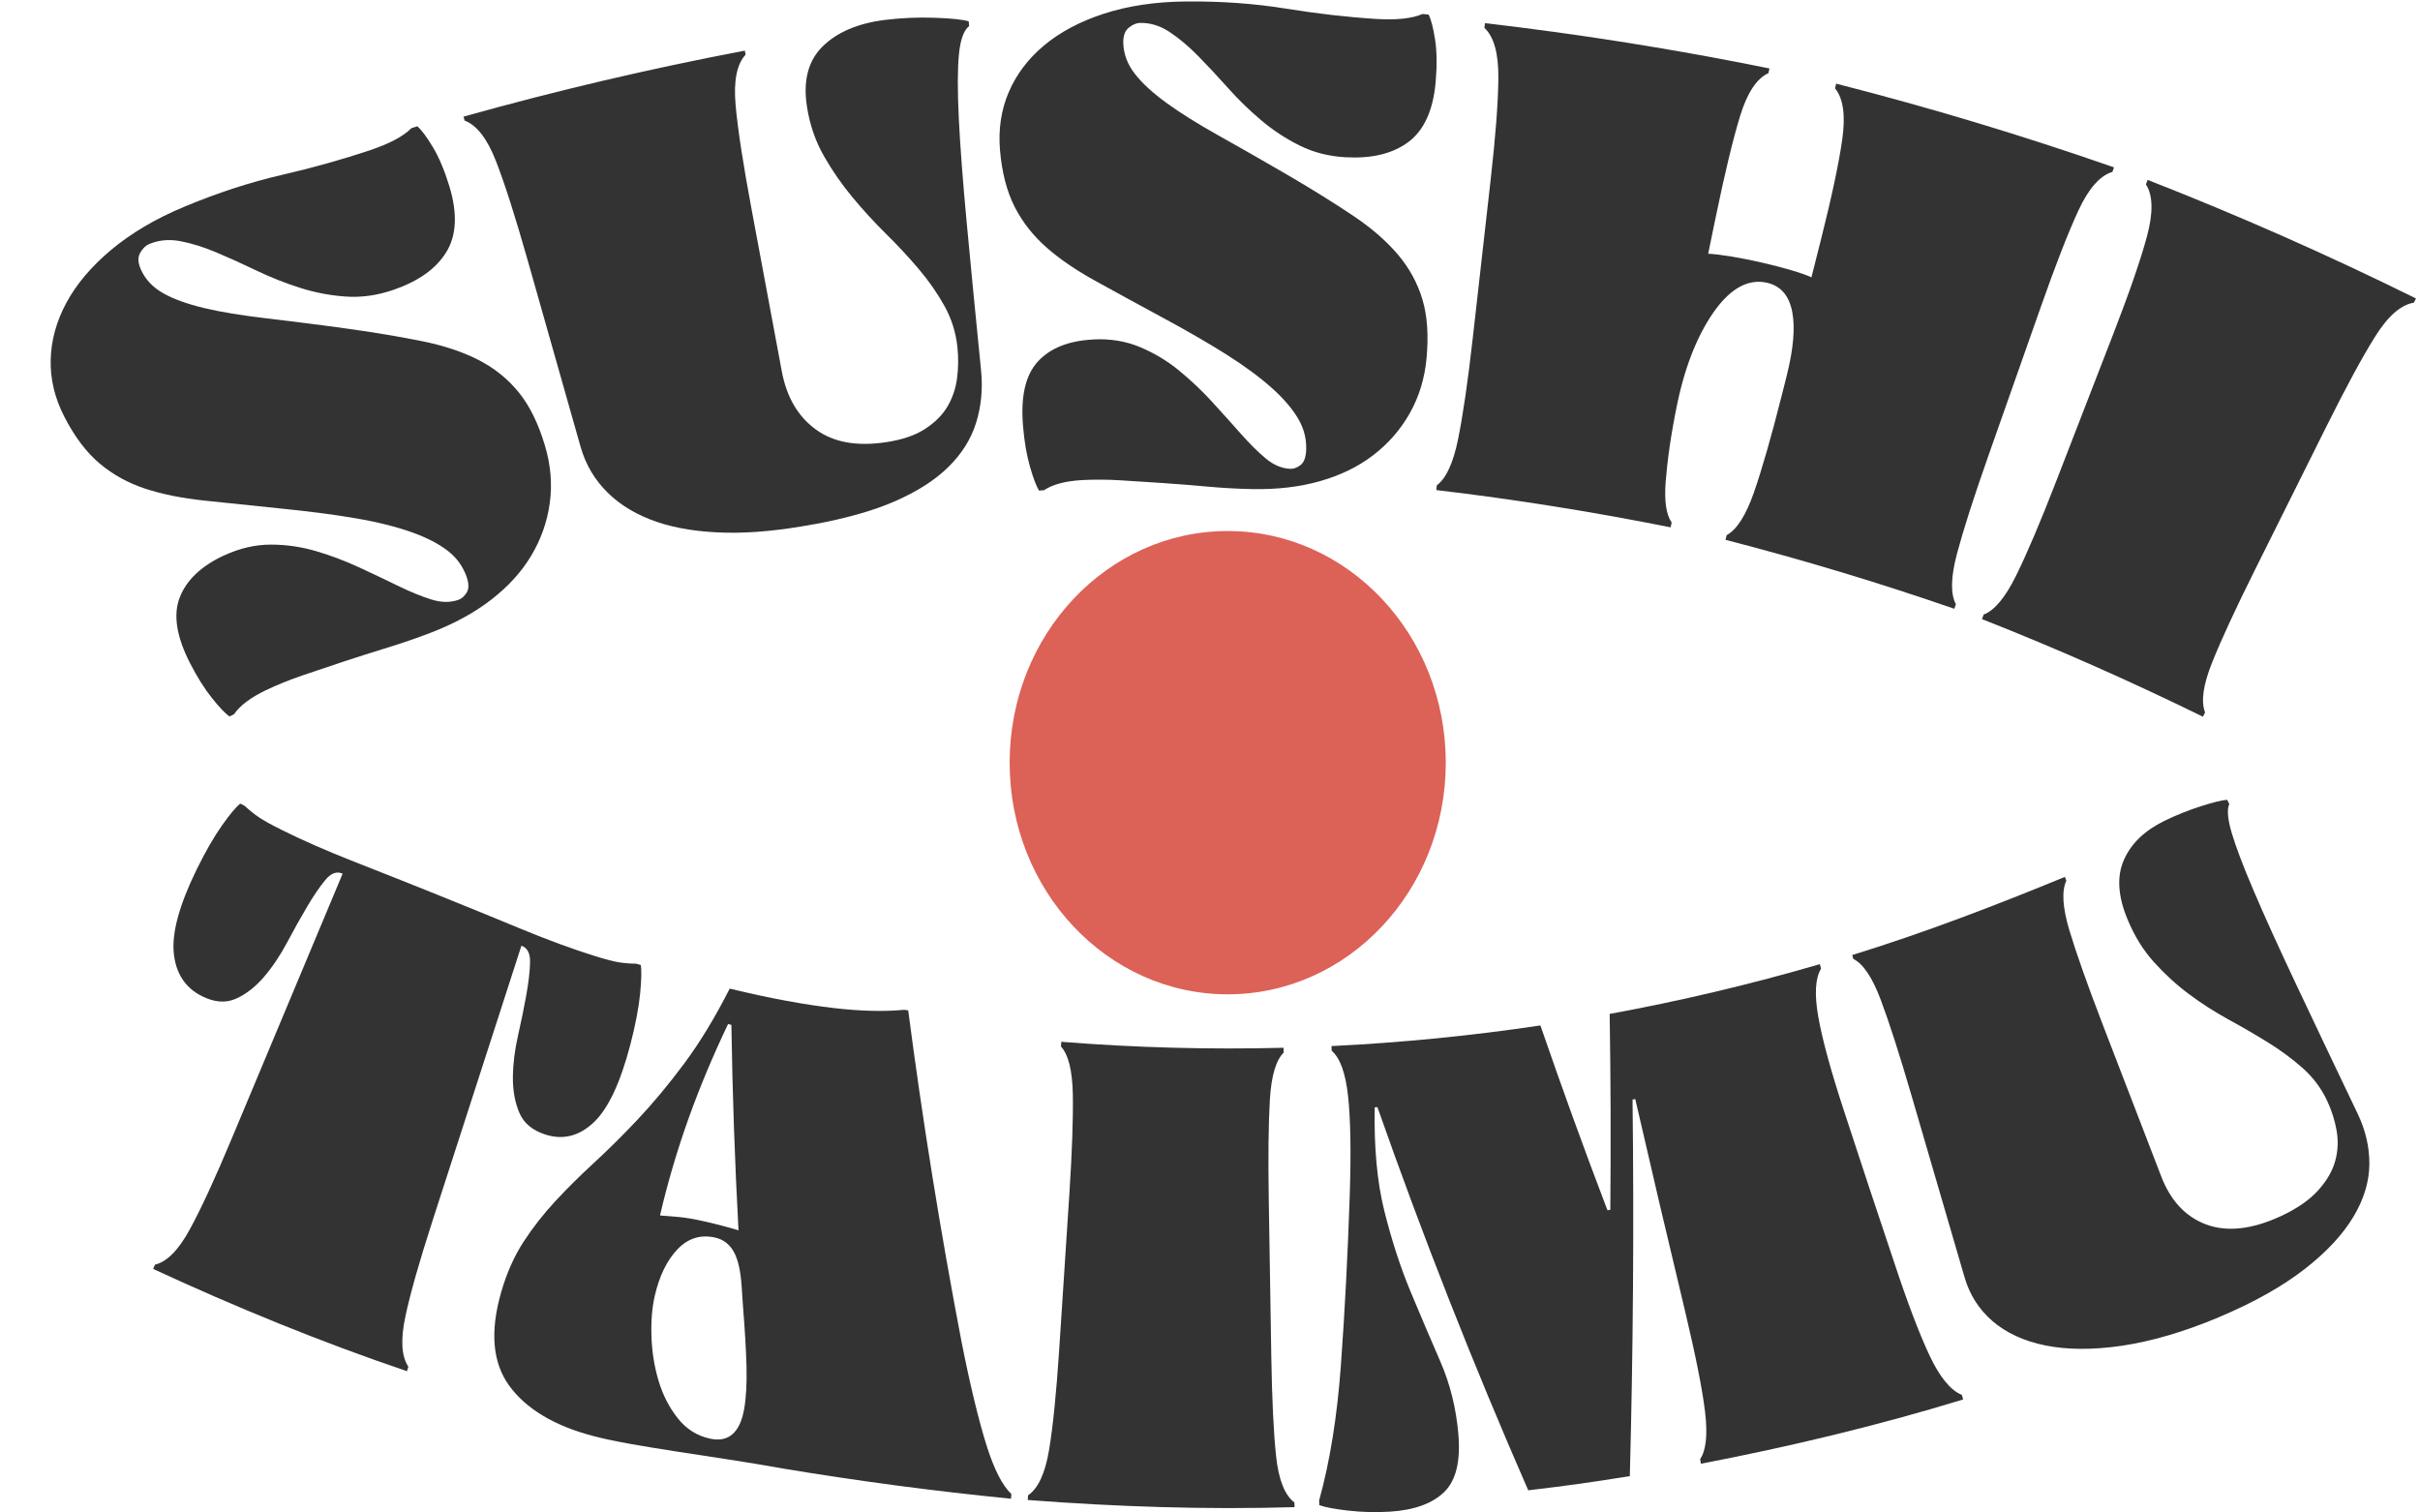 <?xml version="1.0" encoding="UTF-8"?>
<svg id="Calque_1" data-name="Calque 1" xmlns="http://www.w3.org/2000/svg" viewBox="0 0 445.46 278.36">
  <defs>
    <style>
      .cls-1 {
        fill: #dc6157;
      }

      .cls-1, .cls-2 {
        stroke-width: 0px;
      }

      .cls-2 {
        fill: #333;
      }
    </style>
  </defs>
  <ellipse class="cls-1" cx="225.99" cy="140.39" rx="40.14" ry="42.64"/>
  <g>
    <g>
      <path class="cls-2" d="M41.17,102.28c2.92-1.36,5.84-2.04,8.73-2.03,2.89,0,5.7.43,8.41,1.24,2.72.81,5.36,1.82,7.91,3,2.56,1.19,4.94,2.32,7.15,3.4s4.23,1.9,6.06,2.47c1.83.57,3.49.58,4.99.04.58-.21,1.08-.66,1.5-1.35.41-.68.4-1.66-.05-2.93-.68-1.9-1.84-3.5-3.5-4.77-1.67-1.28-3.88-2.42-6.65-3.4-2.78-.98-6.17-1.85-10.22-2.54-4.05-.7-8.8-1.3-14.17-1.84-5.08-.51-9.71-1-13.77-1.43-4.05-.43-7.66-1.15-10.81-2.18-3.14-1.03-5.95-2.57-8.4-4.63-2.45-2.06-4.64-4.95-6.55-8.7-1.72-3.37-2.56-6.84-2.47-10.42.09-3.57,1.05-7.08,2.9-10.5,1.85-3.42,4.6-6.68,8.25-9.73,3.65-3.05,8.13-5.71,13.41-7.91,6.17-2.58,12.16-4.52,17.9-5.85,5.74-1.33,11.13-2.83,16.19-4.52,3.64-1.22,6.23-2.57,7.76-4.11.43-.13.64-.2,1.07-.34.76.64,1.71,1.91,2.85,3.8,1.14,1.89,2.15,4.29,3.04,7.18,1.55,5.06,1.34,9.13-.56,12.2-1.91,3.08-5.14,5.35-9.73,6.93-2.97,1.02-5.88,1.43-8.76,1.23-2.89-.2-5.71-.74-8.46-1.62-2.76-.88-5.43-1.94-7.99-3.17-2.57-1.24-5.03-2.35-7.38-3.34-2.35-.99-4.57-1.68-6.65-2.07-2.08-.39-4.02-.2-5.79.57-.59.26-1.12.79-1.58,1.59-.46.81-.42,1.82.13,3.05.82,1.84,2.2,3.3,4.12,4.38,1.91,1.08,4.42,1.98,7.51,2.72,3.08.74,6.81,1.34,11.16,1.86,4.35.52,9.36,1.13,15.01,1.91,5.3.73,9.96,1.53,13.99,2.34,4.03.81,7.5,1.98,10.42,3.48,2.92,1.5,5.38,3.5,7.37,5.96,2,2.47,3.59,5.73,4.79,9.75,1.09,3.62,1.37,7.16.9,10.6-.47,3.44-1.61,6.65-3.4,9.66-1.79,3.01-4.25,5.7-7.37,8.12-3.12,2.42-6.84,4.44-11.19,6.11-2.55.98-5.17,1.88-7.88,2.71-2.71.83-5.39,1.69-8.05,2.56-2.66.88-5.22,1.74-7.67,2.58-2.45.84-4.68,1.75-6.69,2.71-2.82,1.35-4.78,2.83-5.87,4.42-.33.17-.5.25-.84.42-.78-.55-1.85-1.68-3.22-3.39-1.37-1.71-2.73-3.87-4.07-6.49-2.44-4.79-3.1-8.79-1.89-11.97,1.2-3.18,3.92-5.81,8.13-7.78Z"/>
      <path class="cls-2" d="M149.7,96.52c-5.98,1.11-11.35,1.64-16.17,1.53-4.82-.11-9.03-.76-12.65-1.99-3.61-1.24-6.62-3.01-9.01-5.36-2.39-2.35-4.07-5.17-5.01-8.49-3.25-11.45-6.5-22.9-9.74-34.34-2.25-7.93-4.18-13.98-5.8-18.15-1.62-4.17-3.55-6.68-5.79-7.52-.09-.29-.13-.44-.21-.73,17.14-4.8,34.3-8.83,51.79-12.15.05.3.08.45.13.75-1.62,1.74-2.23,4.85-1.83,9.31.4,4.46,1.37,10.74,2.88,18.84,1.87,10.04,3.75,20.09,5.62,30.13.9,4.8,3.01,8.35,6.28,10.72,3.27,2.37,7.51,3.12,12.83,2.34,2.92-.43,5.3-1.21,7.14-2.38,1.84-1.17,3.24-2.54,4.2-4.13.95-1.59,1.56-3.35,1.81-5.28.25-1.93.27-3.86.06-5.78-.29-2.68-1.08-5.19-2.39-7.54-1.31-2.35-2.89-4.62-4.75-6.81-1.86-2.19-3.87-4.35-6.03-6.48-2.16-2.13-4.21-4.37-6.16-6.72-1.95-2.35-3.7-4.87-5.24-7.57-1.54-2.7-2.59-5.7-3.11-9.03-.75-4.73.17-8.44,2.82-11.09,2.64-2.64,6.53-4.32,11.58-4.94,2.95-.36,5.98-.5,9.08-.39,3.1.1,5.19.33,6.28.65.03.35.05.53.08.88-.99.77-1.62,2.52-1.88,5.24-.26,2.73-.27,6.64-.02,11.73.25,5.09.73,11.44,1.44,19.06.71,7.62,1.6,16.74,2.66,27.37.34,3.43.02,6.65-.93,9.67-.95,3.02-2.67,5.72-5.13,8.13-2.46,2.41-5.72,4.48-9.78,6.26-4.06,1.78-9.06,3.17-15.03,4.27Z"/>
      <path class="cls-2" d="M201.21,62.48c3.14-.16,6.04.32,8.66,1.42,2.61,1.1,5.02,2.54,7.18,4.32,2.16,1.78,4.2,3.7,6.08,5.76,1.89,2.06,3.63,4.01,5.25,5.84,1.62,1.83,3.15,3.36,4.61,4.57,1.46,1.22,2.97,1.85,4.54,1.91.61.02,1.23-.21,1.86-.69.63-.48.98-1.39,1.04-2.73.09-2.02-.38-3.93-1.43-5.74-1.05-1.81-2.64-3.7-4.81-5.65-2.17-1.95-4.95-4.03-8.38-6.2-3.43-2.17-7.52-4.52-12.2-7.04-4.43-2.39-8.44-4.59-11.95-6.53-3.51-1.93-6.51-3.96-8.97-6.12-2.46-2.15-4.43-4.64-5.89-7.47-1.45-2.84-2.38-6.34-2.73-10.54-.31-3.77.2-7.3,1.59-10.57,1.39-3.27,3.54-6.15,6.47-8.61,2.93-2.46,6.61-4.44,11.04-5.88,4.43-1.44,9.48-2.21,15.09-2.26,6.57-.06,12.73.39,18.47,1.32,5.73.92,11.21,1.56,16.48,1.89,3.79.24,6.66-.05,8.64-.9.44.04.66.05,1.11.09.46.88.86,2.42,1.2,4.6.34,2.18.37,4.78.11,7.8-.46,5.28-2.17,8.96-5.06,11.1-2.89,2.13-6.7,3.04-11.49,2.78-3.09-.17-5.91-.88-8.47-2.15-2.56-1.27-4.94-2.83-7.12-4.68-2.19-1.85-4.23-3.83-6.11-5.95-1.88-2.11-3.71-4.07-5.48-5.87-1.77-1.8-3.54-3.28-5.28-4.43-1.74-1.15-3.57-1.7-5.46-1.65-.63.02-1.31.31-2.02.88-.72.57-1.05,1.53-1.01,2.87.07,2.02.78,3.89,2.12,5.61,1.34,1.73,3.28,3.51,5.81,5.35,2.53,1.85,5.69,3.81,9.45,5.93,3.77,2.11,8.11,4.57,12.97,7.41,4.57,2.67,8.53,5.15,11.92,7.42,3.39,2.26,6.13,4.65,8.25,7.14,2.12,2.49,3.63,5.26,4.54,8.29.91,3.04,1.15,6.65.76,10.84-.35,3.77-1.41,7.15-3.12,10.17-1.71,3.01-3.96,5.57-6.72,7.68-2.76,2.12-6.02,3.69-9.77,4.76-3.76,1.07-7.9,1.55-12.48,1.46-2.68-.05-5.41-.2-8.18-.45-2.77-.25-5.53-.47-8.26-.66-2.74-.19-5.37-.36-7.9-.51-2.53-.15-4.88-.15-7.06-.03-3.04.18-5.36.81-6.93,1.86-.36.03-.54.04-.91.07-.5-.8-1.05-2.26-1.66-4.36-.61-2.1-1.05-4.62-1.29-7.55-.45-5.36.43-9.3,2.68-11.79,2.25-2.49,5.68-3.89,10.21-4.11Z"/>
      <path class="cls-2" d="M307.51,97.07c-14.34-2.87-28.6-5.14-43.12-6.86.04-.35.05-.53.09-.88,1.71-1.26,3.01-4.07,3.91-8.46.89-4.38,1.81-10.63,2.72-18.74l3.27-28.95c.92-8.1,1.4-14.4,1.43-18.88.03-4.48-.82-7.54-2.56-9.16.04-.35.05-.53.09-.88,17.63,2.05,34.98,4.81,52.37,8.34-.07.35-.11.52-.19.86-2.17,1-3.91,3.64-5.22,7.92-1.31,4.28-2.79,10.42-4.44,18.4-.57,2.77-.86,4.15-1.43,6.92,1.19.07,2.64.25,4.34.53,1.7.28,3.51.64,5.44,1.08,2.11.48,4,.98,5.66,1.47,1.65.49,2.84.92,3.57,1.27.69-2.74,1.04-4.11,1.73-6.85,1.99-7.91,3.31-14.08,3.94-18.52.63-4.44.19-7.58-1.33-9.42.08-.34.12-.51.21-.86,17.32,4.42,34.27,9.53,51.15,15.41-.12.33-.18.5-.3.83-2.3.69-4.39,3.07-6.27,7.13-1.88,4.06-4.17,9.95-6.88,17.64-3.23,9.16-6.45,18.32-9.68,27.48-2.71,7.69-4.63,13.71-5.78,18.03-1.15,4.32-1.21,7.42-.2,9.31-.12.33-.18.5-.3.83-13.92-4.81-27.85-9.01-42.11-12.69.08-.34.12-.51.21-.86,1.87-1.02,3.54-3.63,5.02-7.86,1.47-4.22,3.22-10.29,5.21-18.2.33-1.32.5-1.98.83-3.3,1.23-4.89,1.58-8.82,1.01-11.77-.57-2.95-2.11-4.74-4.58-5.32-3.34-.78-6.55.86-9.53,4.91-2.99,4.05-5.46,9.85-6.98,17.03-1.28,6.05-1.92,11.07-2.2,14.62-.28,3.55.08,6.07,1.1,7.58-.07.35-.11.52-.19.86Z"/>
      <path class="cls-2" d="M444.31,55.72c-2.39.39-4.77,2.49-7.14,6.28-2.38,3.8-5.37,9.35-9.01,16.65-4.33,8.69-8.67,17.38-13,26.08-3.64,7.3-6.29,13.03-7.95,17.18-1.67,4.15-2.1,7.22-1.31,9.23-.16.31-.24.47-.4.79-13.37-6.56-26.82-12.51-40.67-17.97.12-.33.19-.5.31-.83,2-.77,3.99-3.16,5.97-7.17,1.98-4.01,4.46-9.82,7.4-17.42l10.53-27.17c2.95-7.61,5.01-13.57,6.17-17.9,1.16-4.33,1.1-7.51-.2-9.53.12-.33.19-.5.31-.83,16.84,6.59,33.2,13.82,49.4,21.83-.16.31-.24.47-.4.79Z"/>
    </g>
    <g>
      <path class="cls-2" d="M100.45,208.86c-2.4-.75-4.02-2.09-4.84-4-.82-1.91-1.22-4.1-1.2-6.55.02-2.46.34-5.01.94-7.67.6-2.65,1.11-5.14,1.53-7.47.42-2.33.65-4.33.69-6,.05-1.67-.48-2.7-1.59-3.09-5.43,16.81-10.87,33.63-16.3,50.44-2.45,7.57-4.14,13.49-5.05,17.77-.92,4.28-.74,7.38.54,9.29-.1.33-.15.49-.26.82-15.91-5.38-31.48-11.77-46.72-18.82.14-.32.2-.47.34-.79,2.19-.51,4.33-2.68,6.41-6.49,2.08-3.81,4.65-9.38,7.71-16.7,6.81-16.26,13.61-32.52,20.42-48.78-1.08-.49-2.14-.1-3.19,1.17-1.05,1.27-2.17,2.91-3.36,4.93-1.19,2.01-2.42,4.21-3.69,6.6-1.27,2.38-2.69,4.5-4.26,6.33-1.58,1.83-3.29,3.17-5.15,3.99-1.86.83-3.94.68-6.23-.46-3.11-1.55-4.86-4.25-5.21-8.02-.35-3.77,1.07-8.85,4.18-15.23,1.65-3.37,3.23-6.11,4.73-8.23,1.5-2.11,2.62-3.44,3.35-3.98.32.17.47.25.79.41.91.84,1.79,1.55,2.64,2.12.85.58,2.26,1.36,4.23,2.34,3.64,1.81,8.03,3.76,13.2,5.79,5.16,2.02,10.3,4.06,15.41,6.12,5.19,2.09,10.32,4.18,15.41,6.29,5.09,2.11,9.55,3.72,13.35,4.92,2.06.65,3.58,1.04,4.57,1.21.98.17,2.07.26,3.27.27.33.1.5.15.83.24.18.91.14,2.67-.11,5.28-.26,2.62-.86,5.75-1.81,9.41-1.81,6.91-4.01,11.67-6.67,14.22-2.66,2.56-5.65,3.34-8.9,2.32Z"/>
      <path class="cls-2" d="M176.96,246.81c1.65,8.38,3.24,14.8,4.63,19.23,1.39,4.43,2.93,7.43,4.58,8.98-.03.34-.04.52-.07.86-14.13-1.4-28.09-3.24-42.1-5.58-3.39-.61-6.75-1.16-10.07-1.67-3.32-.5-6.5-.99-9.53-1.46-3.03-.47-5.82-.93-8.36-1.38-2.54-.45-4.78-.92-6.7-1.42-7.31-1.88-12.54-5.07-15.62-9.32-3.08-4.26-3.53-10-1.47-17.17,1.02-3.55,2.4-6.64,4.12-9.29,1.72-2.64,3.68-5.14,5.85-7.48,2.17-2.35,4.55-4.7,7.14-7.08,2.58-2.38,5.27-5.03,8.04-7.98,2.78-2.95,5.62-6.35,8.51-10.23,2.89-3.88,5.7-8.49,8.41-13.84,7.52,1.83,13.89,2.96,19.02,3.56,5.14.61,9.52.69,13.11.34.29.05.43.07.73.11,2.66,20.39,5.92,40.61,9.78,60.81ZM121.49,223.74c.92.06,2.06.16,3.43.28,1.37.12,3.02.41,4.97.86,1.06.24,2.12.51,3.17.78,1.05.28,2.01.55,2.88.82-.68-12.6-1.12-25.22-1.31-37.83-.24-.06-.37-.09-.61-.15-2.71,5.68-5.14,11.43-7.23,17.26-2.09,5.83-3.87,11.82-5.3,17.98ZM130.75,264.83c3.36.71,5.44-1.11,6.22-5.4.38-2.1.52-4.76.44-7.96-.09-3.2-.31-6.9-.65-11.08-.09-1.33-.13-1.99-.22-3.32-.18-2.98-.66-5.18-1.45-6.61-.79-1.43-1.94-2.31-3.44-2.65-2.67-.6-4.96.1-6.91,2.12-1.95,2.02-3.37,4.91-4.23,8.67-.49,2.16-.69,4.65-.59,7.47.1,2.81.53,5.52,1.31,8.11.77,2.59,1.95,4.89,3.53,6.89,1.58,2,3.59,3.26,5.99,3.76Z"/>
      <path class="cls-2" d="M236.3,193.74c-1.44,1.44-2.29,4.33-2.55,8.7-.26,4.37-.33,10.55-.2,18.53.15,9.51.31,19.02.46,28.52.13,7.99.42,14.16.88,18.51.46,4.36,1.59,7.22,3.38,8.57,0,.35.01.52.02.86-16.37.48-32.78-.07-49.11-1.32.03-.34.04-.52.06-.86,1.86-1.26,3.15-4.05,3.87-8.37.72-4.32,1.34-10.47,1.86-18.44.62-9.49,1.24-18.97,1.86-28.46.52-7.97.73-14.14.65-18.52-.08-4.38-.81-7.32-2.18-8.83.03-.34.04-.52.06-.86,13.6,1.08,27.26,1.45,40.91,1.1,0,.35.01.52.02.86Z"/>
      <path class="cls-2" d="M361.36,257.61c-15.84,4.85-32,8.7-48.26,11.83-.06-.34-.09-.51-.15-.85,1.11-1.63,1.41-4.56.9-8.78-.51-4.21-1.74-10.32-3.64-18.33-3.13-13.04-6.2-26.1-9.2-39.17-.2.04-.3.06-.5.09.28,23.12.11,46.2-.5,69.32-7.47,1.2-11.21,1.72-18.7,2.61-10.15-23.21-19.37-46.63-27.76-70.53-.2.01-.3.02-.5.03-.14,7.35.43,13.73,1.78,19.12,1.35,5.39,2.96,10.34,4.82,14.81,1.87,4.48,3.7,8.77,5.48,12.86,1.78,4.1,2.91,8.56,3.32,13.4.42,4.92-.42,8.46-2.56,10.58-2.14,2.12-5.49,3.37-10.01,3.66-2.56.16-5.12.1-7.69-.19-2.57-.29-4.35-.64-5.34-1.01l-.03-.86c2.01-7.24,3.32-15.53,4-24.82.75-10.28,1.27-20.63,1.62-30.93.28-8.25.17-14.5-.3-18.72-.46-4.22-1.47-6.99-3.01-8.31-.02-.35-.02-.52-.04-.86,12.87-.63,25.71-1.89,38.46-3.8,3.93,11.41,8.04,22.75,12.34,34.02.21-.04.32-.05.53-.09.11-12.02.07-24.03-.12-36.05,13.04-2.39,25.96-5.45,38.69-9.16.09.33.13.5.22.83-1.07,1.77-1.24,4.74-.5,8.92.74,4.18,2.38,10.18,4.96,17.98,2.94,9.02,5.93,18.03,8.95,27.02,2.47,7.49,4.66,13.24,6.55,17.26,1.89,4.02,3.89,6.45,5.96,7.28.09.33.14.5.23.83Z"/>
      <path class="cls-2" d="M408.46,242.46c-6.5,2.74-12.49,4.46-17.87,5.26-5.38.79-10.08.75-14.06-.05-3.98-.8-7.22-2.31-9.74-4.47-2.52-2.16-4.23-4.87-5.17-8.1-3.25-11.15-6.5-22.29-9.76-33.44-2.25-7.72-4.15-13.61-5.69-17.69-1.54-4.07-3.21-6.55-5.02-7.46-.08-.28-.12-.43-.2-.71,13.32-4.11,26.25-9.08,39.14-14.38.11.27.16.41.27.69-.88,1.89-.7,4.92.55,9.1,1.25,4.18,3.31,10.02,6.19,17.5,3.58,9.28,7.15,18.56,10.73,27.85,1.71,4.43,4.44,7.4,8.25,8.83,3.82,1.43,8.47.94,13.84-1.56,2.96-1.38,5.23-2.97,6.82-4.74,1.59-1.77,2.63-3.59,3.13-5.44.5-1.85.57-3.72.23-5.6-.34-1.89-.92-3.68-1.71-5.38-1.11-2.37-2.64-4.4-4.59-6.12-1.95-1.71-4.09-3.29-6.43-4.73-2.34-1.44-4.77-2.85-7.28-4.22-2.51-1.38-4.92-2.93-7.22-4.65-2.3-1.72-4.44-3.69-6.42-5.89-1.98-2.2-3.58-4.82-4.83-7.84-1.79-4.31-1.99-7.96-.65-10.96,1.33-3,3.79-5.36,7.41-7.14,2.11-1.04,4.34-1.93,6.68-2.69,2.35-.75,3.99-1.16,4.92-1.19l.38.77c-.46.99-.31,2.75.44,5.31.76,2.55,2.1,6.11,4.05,10.66,1.94,4.56,4.5,10.2,7.67,16.92,3.17,6.72,6.99,14.76,11.47,24.12,1.45,3.02,2.17,6.12,2.15,9.3-.03,3.18-.99,6.41-2.93,9.65-1.94,3.24-4.91,6.47-8.95,9.61-4.03,3.14-9.31,6.15-15.81,8.88Z"/>
    </g>
  </g>
</svg>